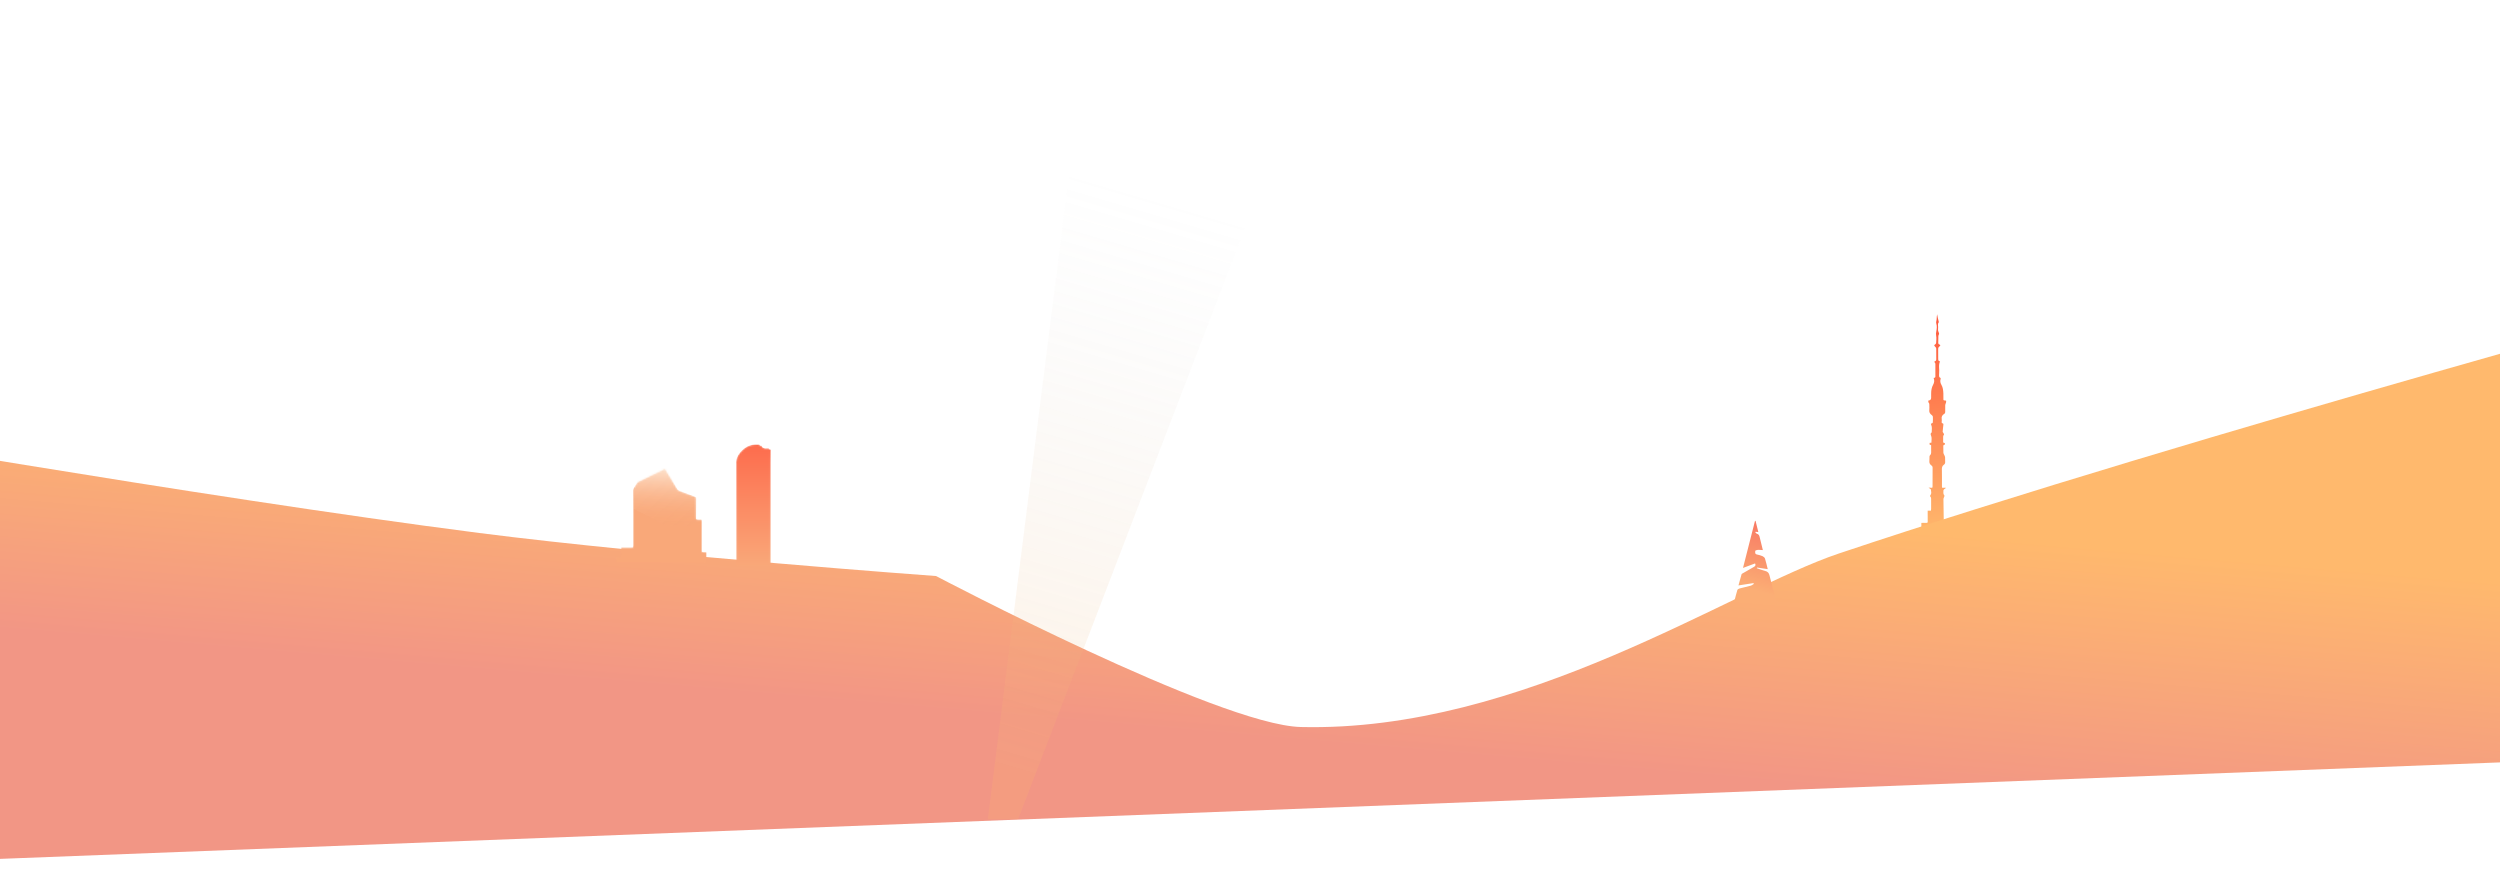 <svg xmlns="http://www.w3.org/2000/svg" xmlns:xlink="http://www.w3.org/1999/xlink" width="1440" height="507" fill="none">
  <path fill="url(#a)" d="M1119.74 308.995c1.59-.018-14.3-.042-13.72 0 .11.006.4.03.58-.132.13-.115.17-.296.17-.573-.05-2.303-.06-4.606-.08-6.909 0-.042.05-.084.12-.223 3.31 0-.53-.015 2.77.018.63 0 .8-.15.78-.729-.05-2.074-.02-4.154-.02-6.318h1.89c.04-.422.1-.765.1-1.109.01-1.754.01-3.509 0-5.257 0-.615.1-1.236-.5-1.748-.14-.121-.09-.615.07-.808.87-1.007.37-2.122.31-3.171-.03-.343-.76-.657-1.34-1.121.52 0 .83-.03 1.14 0 1.09.126 1.14.102 1.14-.898.01-2.207.01-4.407.02-6.614 0-1.302-.04-2.604.01-3.906.02-.585-.16-1.025-.66-1.374-.97-.682-1.32-1.556-1.2-2.641.09-.844.02-1.7.07-2.55.02-.253.14-.555.33-.729.48-.452.64-.953.63-1.568-.04-1.392-.02-2.785-.02-4.214-1.03-.289-1.04-.307-.81-1.344.28-.024.58-.048.97-.078 0-1.266.31-2.629-.1-3.78-.33-.91-.67-1.513.27-2.176-.03-1.435.36-2.894-.28-4.299-.2-.44-.36-.813.44-.91.18-.024.46-.331.48-.524.06-1.098.09-2.207.03-3.304-.02-.313-.33-.699-.62-.904-1.15-.79-1.61-1.773-1.43-3.063.11-.813.02-1.651.02-2.477 0-.591.08-1.164-.44-1.694-.23-.235-.11-.742-.15-1.128 1.07-.108 1.62-.614 1.63-1.519.01-.904.01-1.802.01-2.707.01-1.712.29-3.369 1.15-4.931.67-1.211.83-2.483.27-3.888 1.19-.024 1.02-.73 1.01-1.387-.01-2.23.02-4.455 0-6.685 0-.283-.16-.633-.37-.838-.35-.326-.29-.519.11-.675.63-.235.76-.675.76-1.218 0-2.056.04-4.105-.01-6.161-.02-.374-.35-.808-.67-1.091-.65-.573-.62-.874.14-1.326.24-.145.45-.501.47-.766.07-1.423.29-2.888.01-4.268-.16-.814-.11-1.423.06-2.213.3-1.507.52-3.189.05-4.605-.37-1.128.26-1.929.2-2.888-.04-.784.15-1.579.25-2.574.15.838.25 1.495.4 2.146.17.724.36 1.441.54 2.164.02.091.09.223.05.278-.91 1.024-.28 2.2-.42 3.297-.07.543-.07 1.109.02 1.652.08.464.35.898.5 1.35.06.181.05.398 0 .579-.1.344-.35.675-.37 1.019-.06 1.302-.04 2.604-.06 3.906-.01.458.12.826.65 1.031.69.265.63.705.13 1.037-.75.5-.86 1.133-.83 1.905.06 1.778.04 3.557.02 5.335 0 .742.1 1.381 1.05 1.447-1.09 2.315-.22 4.702-.51 7.011-.07.518-.05 1.055-.01 1.573.02.248.15.615.35.688.57.229.62.536.47 1.012-.34 1.122-.09 2.207.48 3.201.93 1.586 1.05 3.298 1.14 5.022.05 1.127.03 2.255.02 3.382 0 .458.21.615.71.615.3 0 .85.084.86.193.07.368-.01.772-.1 1.151-.11.44-.4.868-.42 1.308-.05 1.303-.02 2.605-.01 3.907 0 .47-.06.85-.56 1.163-1.16.73-1.72 1.706-1.45 3.027.11.482.01 1-.02 1.501-.02.506-.04.964.76 1.006.09 0 .24.374.23.561-.13 1.387-.34 2.767-.42 4.16-.02.307.38.627.53.958.12.247.34.627.22.754-.63.735-.48 1.567-.48 2.381 0 .476.01.952 0 1.429-.02.494-.06.964.75 1.006.13.006.37.338.34.489-.04.229-.23.578-.42.615-.63.12-.6.44-.58.886.05 1.224-.02 2.453.05 3.677.02.41.31.808.47 1.212.18.422.47.832.5 1.266.09.898-.02 1.802.05 2.701.06.687-.11 1.241-.71 1.663-.98.688-1.2 1.574-1.18 2.653.08 3.231.04 6.462.05 9.694 0 1.067.01 1.061 1.18.91.3-.036.6 0 .91 0 .04.066.08.133.13.193-.27.193-.56.355-.79.579-.24.229-.58.506-.58.765-.02 1.007-.27 2.05.55 2.966.14.157-.09.585-.17.88-.12.374-.38.742-.38 1.109"/>
  <path fill="url(#b)" d="M-133.5 243s248.672 43.36 409.5 64c102.355 13.137 263.173 24.797 263.173 24.797s162.839 85.826 210.087 86.964c127.713 3.077 247.725-79.096 309.88-99.93 201.69-67.612 536.29-158.287 536.29-158.287l-109.19 276.81-1804.871 69.655L-133.5 243Z"/>
  <path fill="url(#c)" d="M1011.19 300c.52 2.099 1.04 4.198 1.61 6.476-.67-.076-1.11-.126-1.55-.173-.07.104-.15.21-.22.314.32.28.59.713.95.814 1.04.289 1.37.999 1.58 1.923.56 2.435 1.19 4.854 1.84 7.503-1.13-.063-2.02-.189-2.91-.129-.52.035-1.46.358-1.46.566-.01.769-.37 1.806.96 2.092 1.09.236 2.2.512 3.21.958.58.258 1.25.817 1.43 1.377.61 1.923 1.03 3.905 1.58 6.095-2.23-.333-4.2-.625-6.17-.92-.04.132-.08.264-.11.395 1.58.528 3.12 1.169 4.73 1.549 1.56.368 2.24 1.163 2.6 2.703 1.07 4.53 2.34 9.014 3.52 13.517.08.298.12.606.22 1.118h-11.32c0 2.9.03-4.398-.03-1.696-.01.509-.38 1.012-.59 1.518-.2-.05-.41-.104-.61-.154v.398H999c.599-2.287 1.09-4.364 1.72-6.4.11-.371.72-.732 1.16-.852 2.17-.584 4.38-1.04 6.54-1.637.64-.176 1.18-.659 1.77-1.002-.06-.16-.13-.32-.2-.481-2.76.424-5.53.849-8.64 1.329.61-2.249 1.15-4.336 1.78-6.39.1-.318.62-.535.98-.745 2.03-1.182 4.05-2.369 6.1-3.507.8-.446 1.25-.942.72-2.02-2.23.83-4.45 1.659-6.96 2.592 2.34-9.196 4.62-18.139 6.9-27.084.1-.016.21-.031.32-.047Z"/>
  <mask id="d" width="52" height="55" x="355" y="270" maskUnits="userSpaceOnUse" style="mask-type:alpha">
    <path fill="#F9A879" d="M406.99 321.437v-3.28c-.137-.068-.181-.106-.225-.112-.444-.013-.882-.019-1.327-.019-1.07 0-1.076 0-1.082-1.033 0-5.67-.013-11.34.012-17.003 0-.595-.169-.77-.751-.733-.726.05-1.458.038-2.184-.031-.207-.019-.545-.338-.545-.519-.025-3.924-.012-7.854-.031-11.778 0-.244-.163-.645-.35-.714-2.91-1.114-5.827-2.221-8.762-3.254-.757-.269-1.345-.626-1.752-1.308-1.596-2.679-3.198-5.351-4.807-8.023-.732-1.214-1.477-2.422-2.209-3.63-.694.357-1.289.676-1.89.97-4.456 2.184-8.918 4.362-13.361 6.565-.351.175-.638.526-.87.857-.588.858-1.076 1.784-1.696 2.616-.382.52-.519 1.033-.519 1.652.012 10.427.012 20.853.012 31.279 0 .457-.056.908-.094 1.415h-6.871c0 1.765-.019 3.454.012 5.138.006.488-.131.632-.619.607-.739-.044-1.484-.013-2.078-.013 0 1.108-.006 2.059 0 3.017v.012h51.987c.013-.895 0-1.783 0-2.678Z"/>
  </mask>
  <g mask="url(#d)">
    <path fill="#F9A879" d="M406.99 321.437v-3.28c-.137-.068-.181-.106-.225-.112-.444-.013-.882-.019-1.327-.019-1.07 0-1.076 0-1.082-1.033 0-5.67-.013-11.34.012-17.003 0-.595-.169-.77-.751-.733-.726.05-1.458.038-2.184-.031-.207-.019-.545-.338-.545-.519-.025-3.924-.012-7.854-.031-11.778 0-.244-.163-.645-.35-.714-2.91-1.114-5.827-2.221-8.762-3.254-.757-.269-1.345-.626-1.752-1.308-1.596-2.679-3.198-5.351-4.807-8.023-.732-1.214-1.477-2.422-2.209-3.63-.694.357-1.289.676-1.89.97-4.456 2.184-8.918 4.362-13.361 6.565-.351.175-.638.526-.87.857-.588.858-1.076 1.784-1.696 2.616-.382.52-.519 1.033-.519 1.652.012 10.427.012 20.853.012 31.279 0 .457-.056.908-.094 1.415h-6.871c0 1.765-.019 3.454.012 5.138.006.488-.131.632-.619.607-.739-.044-1.484-.013-2.078-.013 0 1.108-.006 2.059 0 3.017v.012h51.987c.013-.895 0-1.783 0-2.678Z"/>
    <path fill="url(#e)" d="m367.158 276.587-2.158 5.52v11.04L406 314v-11.04l-3.776-1.227v-14.72l-11.869-4.906L383.342 268l-16.184 8.587Z"/>
  </g>
  <mask id="f" width="20" height="70" x="424" y="256" maskUnits="userSpaceOnUse" style="mask-type:alpha">
    <path fill="#F9A879" d="M443.956 266.572c0-2.461.031-4.926.044-7.387 0-.119-.066-.347-.071-.347-.591.105-.945-.26-1.302-.624-.036-.036-.142.004-.217.008-.512.018-1.029.04-1.541.049-.781.009-1.969-.651-2.062-1.191-.066-.374-.225-.448-.556-.378-.376.079-.641-.013-.711-.453-.018-.096-.252-.215-.398-.228-.437-.031-.879-.009-1.32-.018-2.884-.066-5.458.862-7.595 2.716-2.628 2.272-4.513 4.992-4.191 8.714.013.145 0 .29 0 .439.009 19.375.018 38.754.026 58.128h19.889v-59.424l.005-.004Z"/>
  </mask>
  <g mask="url(#f)">
    <path fill="url(#g)" d="M443.956 266.572c0-2.461.031-4.926.044-7.387 0-.119-.066-.347-.071-.347-.591.105-.945-.26-1.302-.624-.036-.036-.142.004-.217.008-.512.018-1.029.04-1.541.049-.781.009-1.969-.651-2.062-1.191-.066-.374-.225-.448-.556-.378-.376.079-.641-.013-.711-.453-.018-.096-.252-.215-.398-.228-.437-.031-.879-.009-1.32-.018-2.884-.066-5.458.862-7.595 2.716-2.628 2.272-4.513 4.992-4.191 8.714.013.145 0 .29 0 .439.009 19.375.018 38.754.026 58.128h19.889v-59.424l.005-.004Z"/>
  </g>
  <path fill="url(#h)" fill-opacity=".3" d="m622 51 126-0L586.417 471.875H569l53-420.875Z"/>
  <path fill="url(#i)" fill-opacity=".1" d="m622 51 126-0L586.417 471.875H569l53-420.875Z" style="mix-blend-mode:overlay"/>
  <defs>
    <linearGradient id="a" x1="1101" x2="1113.5" y1="173.5" y2="309" gradientUnits="userSpaceOnUse">
      <stop stop-color="#FF523A"/>
      <stop offset="1" stop-color="#FFB96D"/>
    </linearGradient>
    <linearGradient id="b" x1="783.5" x2="770.436" y1="278" y2="429.582" gradientUnits="userSpaceOnUse">
      <stop stop-color="#FFB96D"/>
      <stop offset="1" stop-color="#F29685"/>
    </linearGradient>
    <linearGradient id="c" x1="1028.5" x2="1017.5" y1="300" y2="342" gradientUnits="userSpaceOnUse">
      <stop stop-color="#F87361"/>
      <stop offset="1" stop-color="#FBAE75"/>
    </linearGradient>
    <linearGradient id="e" x1="383.342" x2="382.645" y1="265.547" y2="302.957" gradientUnits="userSpaceOnUse">
      <stop stop-color="#FFF2E4"/>
      <stop offset="1" stop-color="#F9A879" stop-opacity="0"/>
    </linearGradient>
    <linearGradient id="g" x1="434" x2="434" y1="226" y2="326" gradientUnits="userSpaceOnUse">
      <stop stop-color="#FF523A"/>
      <stop offset="1" stop-color="#F9A879"/>
    </linearGradient>
    <linearGradient id="h" x1="586.283" x2="682.32" y1="443.619" y2="117.536" gradientUnits="userSpaceOnUse">
      <stop stop-color="#FFB96D" stop-opacity=".61"/>
      <stop offset="1" stop-color="#BABABA" stop-opacity="0"/>
    </linearGradient>
    <pattern id="i" width="12.922" height="4.488" patternContentUnits="objectBoundingBox">
      <use xlink:href="#j" transform="scale(.006 .002)"/>
    </pattern>
  </defs>
</svg>
